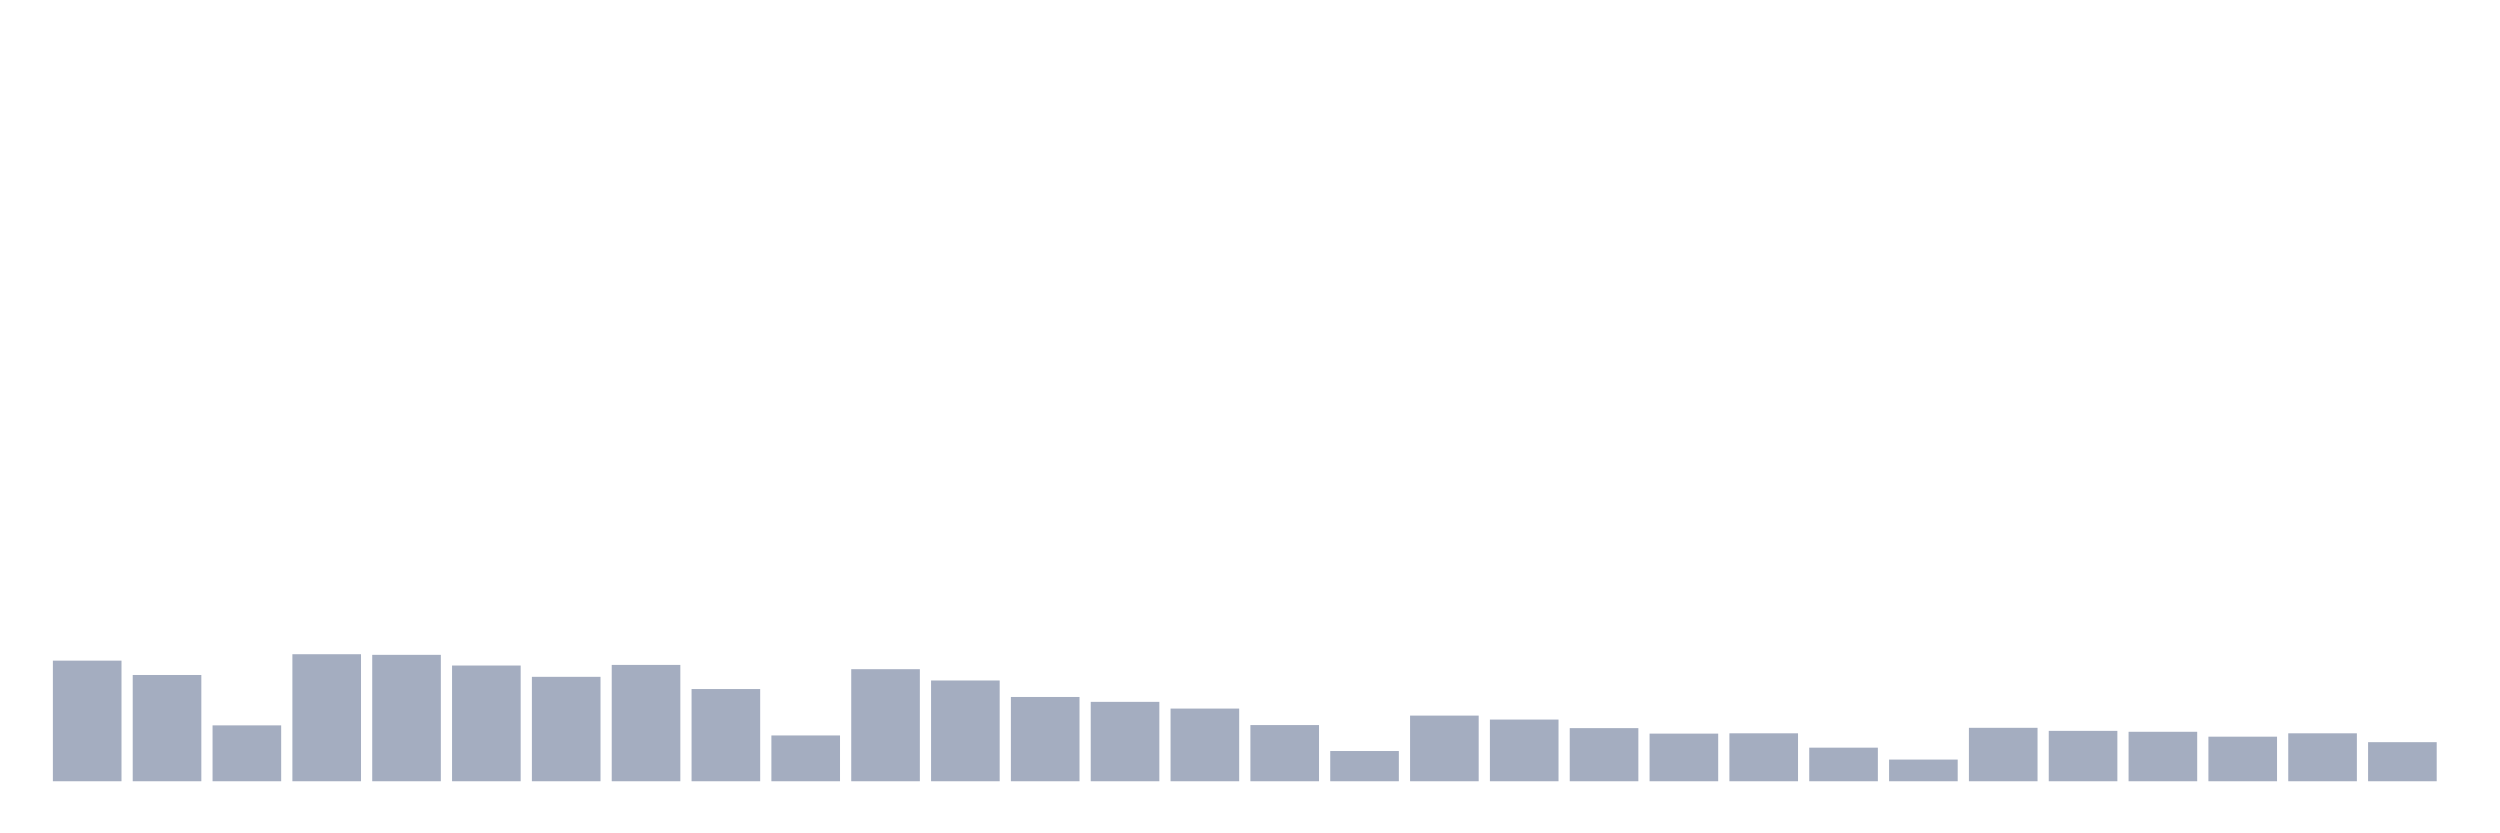<svg xmlns="http://www.w3.org/2000/svg" viewBox="0 0 480 160"><g transform="translate(10,10)"><rect class="bar" x="0.153" width="13.175" y="116.843" height="23.157" fill="rgb(164,173,192)"></rect><rect class="bar" x="15.482" width="13.175" y="119.598" height="20.402" fill="rgb(164,173,192)"></rect><rect class="bar" x="30.81" width="13.175" y="129.271" height="10.729" fill="rgb(164,173,192)"></rect><rect class="bar" x="46.138" width="13.175" y="115.611" height="24.389" fill="rgb(164,173,192)"></rect><rect class="bar" x="61.466" width="13.175" y="115.729" height="24.271" fill="rgb(164,173,192)"></rect><rect class="bar" x="76.794" width="13.175" y="117.781" height="22.219" fill="rgb(164,173,192)"></rect><rect class="bar" x="92.123" width="13.175" y="119.95" height="20.05" fill="rgb(164,173,192)"></rect><rect class="bar" x="107.451" width="13.175" y="117.663" height="22.337" fill="rgb(164,173,192)"></rect><rect class="bar" x="122.779" width="13.175" y="122.295" height="17.705" fill="rgb(164,173,192)"></rect><rect class="bar" x="138.107" width="13.175" y="131.206" height="8.794" fill="rgb(164,173,192)"></rect><rect class="bar" x="153.436" width="13.175" y="118.484" height="21.516" fill="rgb(164,173,192)"></rect><rect class="bar" x="168.764" width="13.175" y="120.653" height="19.347" fill="rgb(164,173,192)"></rect><rect class="bar" x="184.092" width="13.175" y="123.819" height="16.181" fill="rgb(164,173,192)"></rect><rect class="bar" x="199.42" width="13.175" y="124.757" height="15.243" fill="rgb(164,173,192)"></rect><rect class="bar" x="214.748" width="13.175" y="126.047" height="13.953" fill="rgb(164,173,192)"></rect><rect class="bar" x="230.077" width="13.175" y="129.213" height="10.787" fill="rgb(164,173,192)"></rect><rect class="bar" x="245.405" width="13.175" y="134.196" height="5.804" fill="rgb(164,173,192)"></rect><rect class="bar" x="260.733" width="13.175" y="127.395" height="12.605" fill="rgb(164,173,192)"></rect><rect class="bar" x="276.061" width="13.175" y="128.157" height="11.843" fill="rgb(164,173,192)"></rect><rect class="bar" x="291.39" width="13.175" y="129.799" height="10.201" fill="rgb(164,173,192)"></rect><rect class="bar" x="306.718" width="13.175" y="130.854" height="9.146" fill="rgb(164,173,192)"></rect><rect class="bar" x="322.046" width="13.175" y="130.796" height="9.204" fill="rgb(164,173,192)"></rect><rect class="bar" x="337.374" width="13.175" y="133.551" height="6.449" fill="rgb(164,173,192)"></rect><rect class="bar" x="352.702" width="13.175" y="135.838" height="4.162" fill="rgb(164,173,192)"></rect><rect class="bar" x="368.031" width="13.175" y="129.74" height="10.26" fill="rgb(164,173,192)"></rect><rect class="bar" x="383.359" width="13.175" y="130.327" height="9.673" fill="rgb(164,173,192)"></rect><rect class="bar" x="398.687" width="13.175" y="130.503" height="9.497" fill="rgb(164,173,192)"></rect><rect class="bar" x="414.015" width="13.175" y="131.441" height="8.559" fill="rgb(164,173,192)"></rect><rect class="bar" x="429.344" width="13.175" y="130.796" height="9.204" fill="rgb(164,173,192)"></rect><rect class="bar" x="444.672" width="13.175" y="132.496" height="7.504" fill="rgb(164,173,192)"></rect></g></svg>